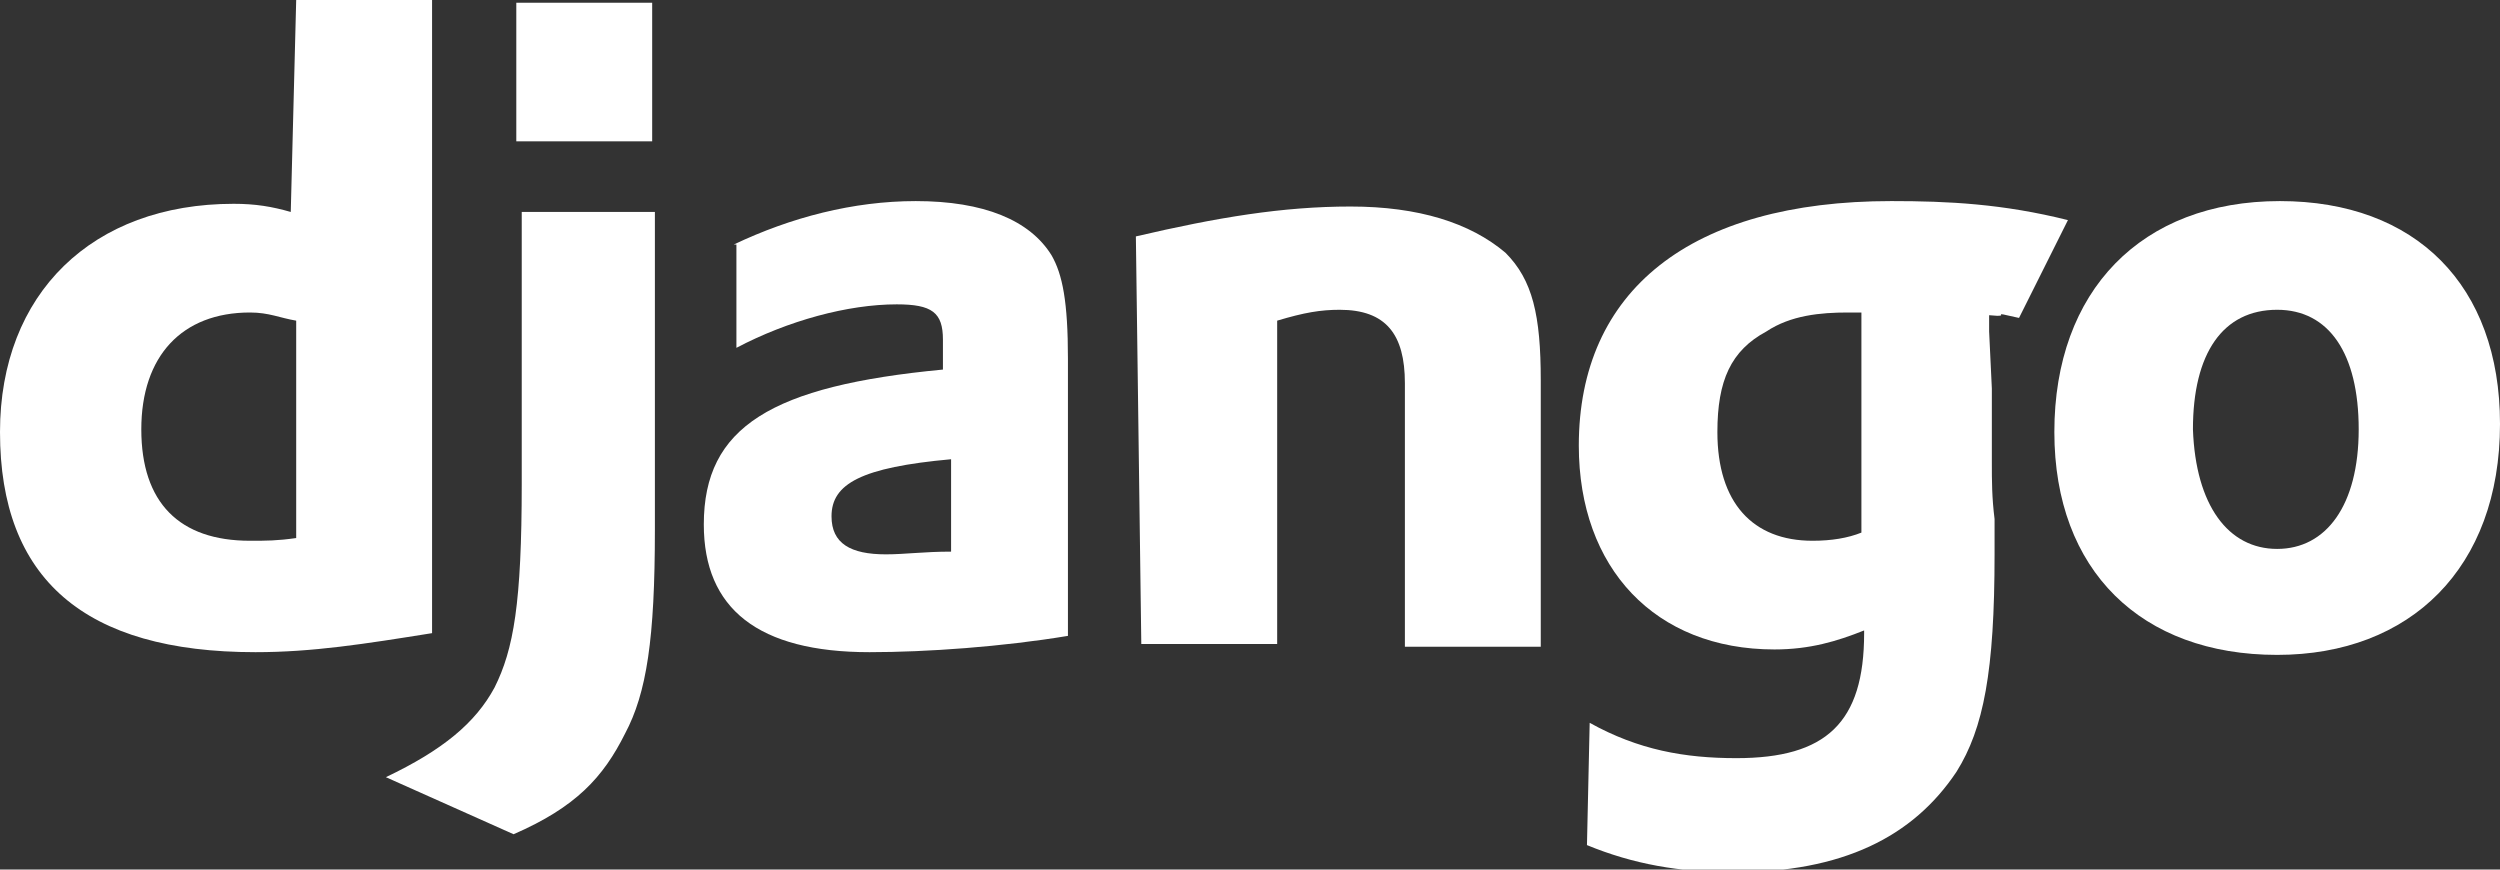 <?xml version="1.0" encoding="utf-8"?>
<!-- Generator: Adobe Illustrator 26.0.1, SVG Export Plug-In . SVG Version: 6.00 Build 0)  -->
<svg version="1.1" id="Layer_1" xmlns="http://www.w3.org/2000/svg" xmlns:xlink="http://www.w3.org/1999/xlink" x="0px" y="0px"
	 viewBox="0 0 92 32" style="enable-background:new 0 0 92 32;" xml:space="preserve">
<rect x="0" y="0" width="92" height="32" fill="#333333" stroke="none"/>
<style type="text/css">
	.st0{fill:#FFFFFF;}
</style>
<g>
	<g>
		<g>
			<path class="st0" d="M10.9,0h5v23.3c-2.5,0.4-4.4,0.7-6.5,0.7C3.1,24,0,21.3,0,15.9c0-5.1,3.4-8.4,8.6-8.4c0.8,0,1.4,0.1,2.1,0.3
				L10.9,0L10.9,0z M10.9,11.8c-0.6-0.1-1-0.3-1.7-0.3c-2.5,0-4,1.6-4,4.3s1.4,4.1,4,4.1c0.6,0,1,0,1.7-0.1V11.8z"/>
			<path class="st0" d="M24.1,7.8v11.7c0,4-0.3,6-1.1,7.5c-0.8,1.6-1.8,2.7-4.1,3.7l-4.7-2.1c2.1-1,3.3-2,4-3.3c0.7-1.4,1-3.1,1-7.5
				v-10C19.2,7.8,24.1,7.8,24.1,7.8z M19,0.1h5v5.1h-5V0.1z"/>
			<path class="st0" d="M27,9c2.1-1,4.4-1.6,6.7-1.6c2.5,0,4.2,0.7,5,2c0.4,0.7,0.6,1.7,0.6,3.8v10.2C36.9,23.8,34.1,24,32,24
				c-4.1,0-6.1-1.6-6.1-4.7c0-3.6,2.5-5.1,8.8-5.7v-1.1c0-1-0.4-1.3-1.7-1.3c-1.8,0-4,0.6-5.9,1.6V9H27z M35,16.9
				c-3.3,0.3-4.4,0.9-4.4,2.1c0,1,0.7,1.4,2,1.4c0.7,0,1.4-0.1,2.4-0.1V16.9L35,16.9z"/>
			<path class="st0" d="M41.8,8.7c3-0.7,5.4-1.1,7.9-1.1s4.4,0.6,5.7,1.7c1,1,1.3,2.3,1.3,4.7v9.8h-5v-9.7c0-1.8-0.7-2.7-2.4-2.7
				c-0.7,0-1.3,0.1-2.3,0.4v11.9h-5L41.8,8.7L41.8,8.7z"/>
			<path class="st0" d="M58.5,26.6c1.8,1,3.5,1.3,5.4,1.3c3.3,0,4.7-1.3,4.7-4.6v-0.1c-1,0.4-2,0.7-3.3,0.7c-4.4,0-7.2-3-7.2-7.5
				c0-5.7,4.1-9,11.5-9c2.1,0,4.1,0.1,6.5,0.7l-1.8,3.6c-1.3-0.3-0.1,0-1.1-0.1v0.6l0.1,2.1V17c0,0.7,0,1.3,0.1,2.1c0,0.7,0,1,0,1.3
				c0,4.3-0.4,6.4-1.4,8c-1.6,2.4-4.2,3.7-8.2,3.7c-2,0-3.7-0.3-5.4-1L58.5,26.6L58.5,26.6z M68.5,11.5
				C68.4,11.5,68.4,11.5,68.5,11.5H68c-1,0-2.1,0.1-3,0.7c-1.3,0.7-1.8,1.8-1.8,3.7c0,2.6,1.3,4,3.5,4c0.7,0,1.3-0.1,1.8-0.3v-0.4
				v-1.3c0-0.6,0-1.3,0-1.8v-2.3v-1.7V11.5L68.5,11.5z"/>
			<path class="st0" d="M83.9,7.4c5,0,8.1,3.1,8.1,8.2c0,5.3-3.3,8.5-8.2,8.5c-5,0-8.2-3.1-8.2-8.2C75.6,10.7,78.8,7.4,83.9,7.4z
				 M83.8,20.2c1.8,0,3-1.6,3-4.4s-1.1-4.4-3-4.4c-2,0-3.1,1.6-3.1,4.4C80.8,18.6,82,20.2,83.8,20.2z"/>
		</g>
	</g>
</g>
</svg>

